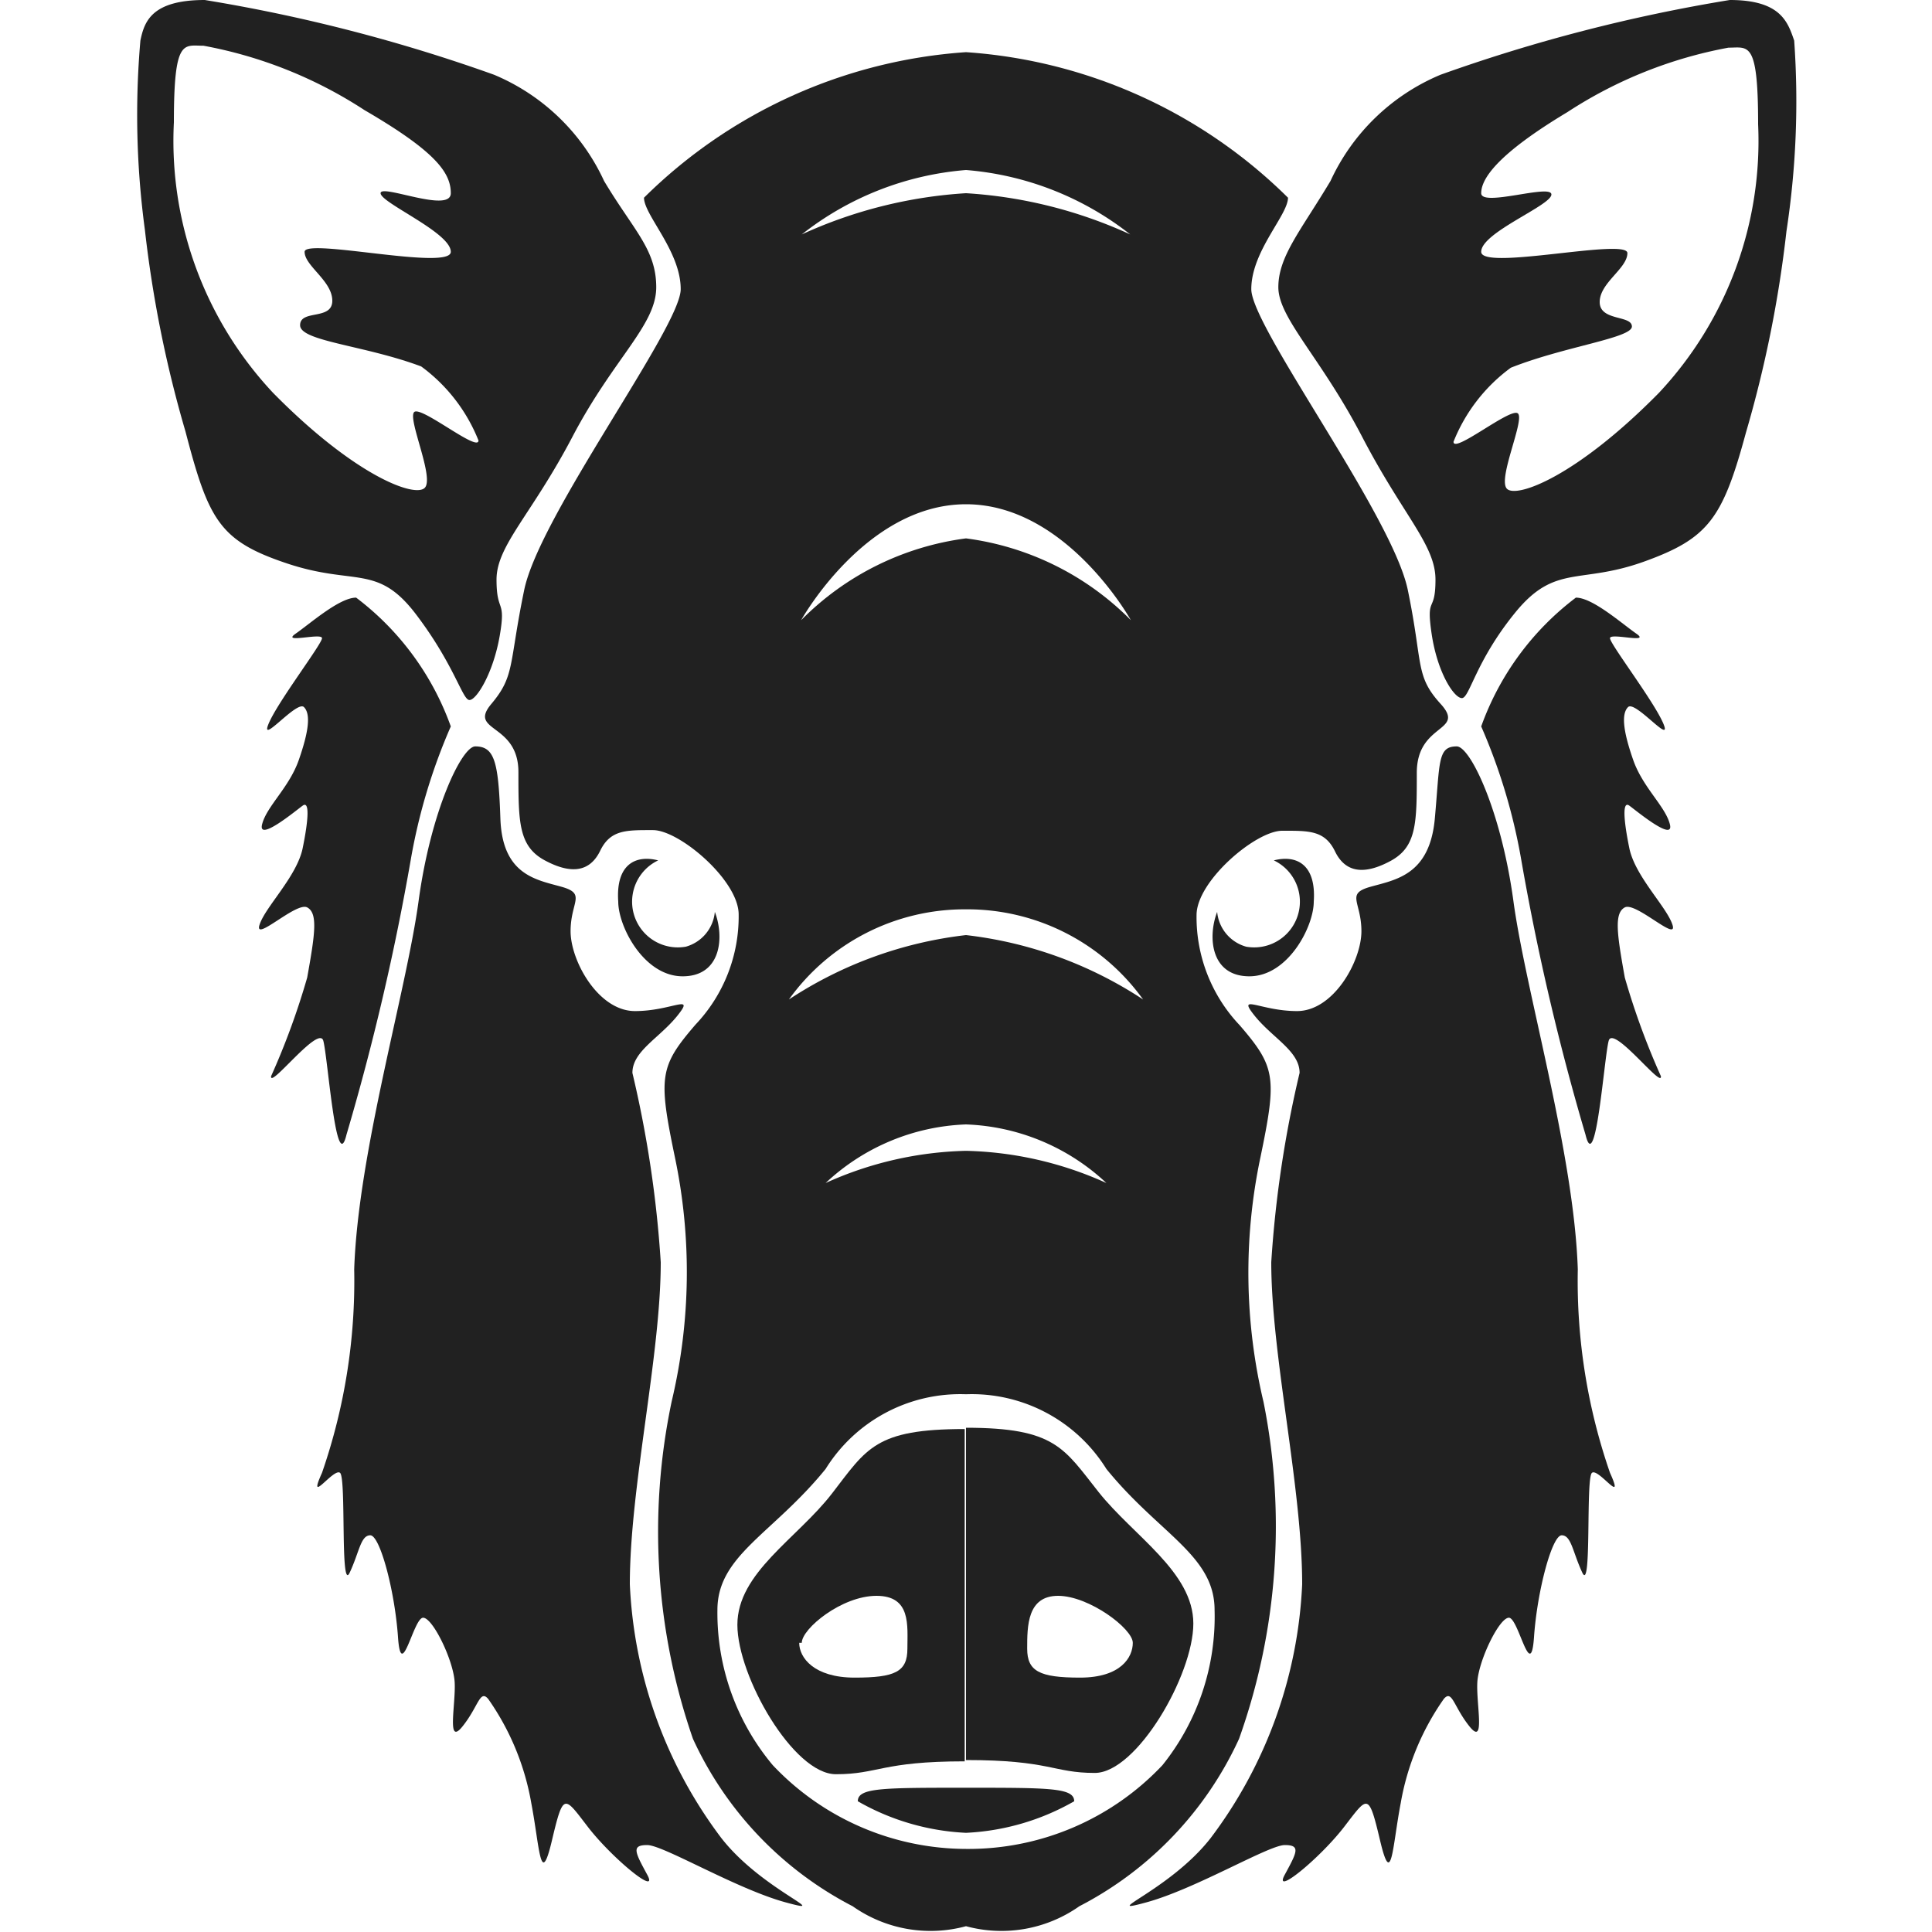 <svg xmlns="http://www.w3.org/2000/svg" viewBox="0 0 30 30"><path d="M15,.81a7.86,7.86,0,0,1,5,2.26c0,.27-.57.83-.57,1.42S21.62,8,21.86,9.16s.11,1.33.51,1.77S22,11.22,22,12s0,1.15-.41,1.37-.7.18-.86-.15-.41-.32-.82-.32-1.33.78-1.33,1.31a2.44,2.44,0,0,0,.67,1.71c.56.65.58.81.32,2.06a8.68,8.68,0,0,0,.05,3.79A9.82,9.82,0,0,1,19.24,27a5.51,5.51,0,0,1-2.48,2.6,2.1,2.1,0,0,1-1.76.31V28.71a4.14,4.14,0,0,0,3.05-1.3A3.68,3.68,0,0,0,18.86,25c0-.85-.86-1.18-1.68-2.19A2.46,2.46,0,0,0,15,21.65V17.87a5.57,5.57,0,0,1,2.18.5A3.36,3.36,0,0,0,15,17.46V14.52a6.3,6.3,0,0,1,2.75,1A3.36,3.36,0,0,0,15,14.12V8.36a4.4,4.4,0,0,1,2.56,1.27s-1-1.8-2.56-1.8V3a7.16,7.16,0,0,1,2.55.64,4.73,4.73,0,0,0-2.55-1Z" transform="translate(0)" fill="#212121"/><path d="M17.06,23.17c-.54-.68-.67-1-2.06-1v5.16c1.31,0,1.35.2,2,.2s1.53-1.52,1.53-2.32S17.6,23.85,17.06,23.17Zm-.29,2.88c-.63,0-.82-.1-.82-.45s0-.82.48-.82,1.16.51,1.16.73S17.41,26.05,16.77,26.05Z" transform="translate(0)" fill="#212121"/><path d="M15,27.76c1.3,0,1.68,0,1.68.21a3.73,3.73,0,0,1-1.68.49Z" transform="translate(0)" fill="#212121"/><path d="M19.78,13.36a.71.71,0,0,1-.43,1.34.62.62,0,0,1-.45-.54c-.15.39-.1,1,.5,1s1-.77,1-1.16C20.44,13.42,20.13,13.27,19.78,13.36Z" transform="translate(0)" fill="#212121"/><path d="M27.86.63c-.1-.29-.21-.63-1-.63a25.58,25.58,0,0,0-4.49,1.16,3.27,3.27,0,0,0-1.71,1.65c-.46.77-.81,1.17-.81,1.65s.66,1.09,1.3,2.32S22.29,8.46,22.29,9s-.15.23-.06.84.35,1,.47,1,.21-.57.83-1.33,1-.43,2-.79,1.22-.67,1.58-2a18.46,18.46,0,0,0,.63-3.13A13.34,13.34,0,0,0,27.86.63ZM25.76,6.1c-1.28,1.3-2.21,1.64-2.36,1.49s.28-1.07.17-1.17-1,.63-1,.44a2.63,2.63,0,0,1,.89-1.15c.83-.33,1.88-.46,1.88-.64s-.5-.08-.5-.38.43-.52.43-.76S23,4.21,23,3.91s1.09-.72,1.09-.89S23,3.22,23,3s.24-.6,1.34-1.26a6.83,6.83,0,0,1,2.5-1c.31,0,.46-.12.46,1.19A5.72,5.72,0,0,1,25.76,6.1Z" transform="translate(0)" fill="#212121"/><path d="M23,11.28a9,9,0,0,1,.62,2.06,38.27,38.27,0,0,0,1,4.28c.16.66.29-1.21.36-1.46s.84.76.81.55a11.49,11.49,0,0,1-.56-1.53c-.12-.67-.17-1,0-1.09s.83.55.74.27-.58-.75-.67-1.19-.11-.74,0-.66.7.57.63.29-.42-.57-.57-1-.19-.71-.08-.82.69.6.55.26S25,10,25,9.91s.64.09.41-.07-.68-.56-.94-.56A4.34,4.34,0,0,0,23,11.28Z" transform="translate(0)" fill="#212121"/><path d="M22.62,11.59c.21,0,.69,1,.88,2.4s.94,3.91,1,5.72a9.1,9.1,0,0,0,.5,3.16c.24.53-.18-.08-.28,0s0,1.87-.15,1.55-.17-.58-.32-.58-.38.86-.43,1.58-.24-.3-.39-.3-.47.66-.49,1,.13,1-.12.69-.27-.58-.4-.43A4,4,0,0,0,21.75,28c-.13.68-.14,1.34-.32.58s-.19-.69-.56-.21-1.11,1.09-.92.74.25-.46,0-.46-1.38.68-2.15.89.37-.19,1-1a7.06,7.06,0,0,0,1.42-3.94c0-1.51-.48-3.55-.48-5a17.5,17.5,0,0,1,.44-2.94c0-.34-.42-.54-.7-.89s.09-.07.66-.07,1-.78,1-1.24-.25-.58.14-.69.92-.18,1-1.06S22.32,11.59,22.62,11.59Z" transform="translate(0)" fill="#212121"/><path d="M15,.81a7.86,7.86,0,0,0-5,2.26c0,.27.57.83.57,1.42S8.38,8,8.14,9.16,8,10.49,7.63,10.93s.42.29.42,1.06,0,1.15.41,1.37.7.18.86-.15.41-.32.82-.32,1.33.78,1.33,1.31a2.44,2.44,0,0,1-.67,1.71c-.56.65-.58.81-.32,2.06a8.68,8.68,0,0,1-.05,3.79A9.82,9.82,0,0,0,10.76,27a5.51,5.51,0,0,0,2.48,2.6,2.1,2.1,0,0,0,1.76.31V28.71A4.14,4.14,0,0,1,12,27.41,3.68,3.68,0,0,1,11.14,25c0-.85.86-1.18,1.68-2.19A2.46,2.46,0,0,1,15,21.65V17.87a5.57,5.57,0,0,0-2.18.5A3.36,3.36,0,0,1,15,17.46V14.52a6.3,6.3,0,0,0-2.75,1A3.36,3.36,0,0,1,15,14.12V8.36a4.4,4.4,0,0,0-2.56,1.27s1-1.8,2.56-1.8V3a7.16,7.16,0,0,0-2.55.64,4.73,4.73,0,0,1,2.55-1Z" transform="translate(0)" fill="#212121"/><path d="M11.45,25.23c0,.8.87,2.32,1.53,2.32s.71-.2,2-.2V22.19c-1.39,0-1.52.3-2.06,1S11.45,24.42,11.45,25.23Zm1,.28c0-.22.62-.73,1.16-.73s.48.46.48.82-.19.45-.82.45S12.41,25.74,12.41,25.51Z" transform="translate(0)" fill="#212121"/><path d="M15,27.76c-1.3,0-1.68,0-1.68.21a3.73,3.73,0,0,0,1.68.49Z" transform="translate(0)" fill="#212121"/><path d="M10.22,13.36a.71.71,0,0,0,.43,1.34.62.62,0,0,0,.45-.54c.15.39.1,1-.5,1s-1-.77-1-1.16C9.56,13.42,9.87,13.27,10.22,13.36Z" transform="translate(0)" fill="#212121"/><path d="M2.25,3.57A18.46,18.46,0,0,0,2.88,6.7c.36,1.38.53,1.7,1.58,2.05s1.4,0,2,.79.72,1.33.83,1.33.37-.42.47-1S7.71,9.53,7.71,9s.54-1,1.18-2.22,1.3-1.73,1.3-2.32-.35-.88-.81-1.65A3.27,3.27,0,0,0,7.67,1.16,25.58,25.58,0,0,0,3.18,0c-.83,0-.94.34-1,.63A13.34,13.34,0,0,0,2.25,3.57ZM2.7,1.9C2.7.59,2.85.71,3.16.71a6.83,6.83,0,0,1,2.5,1C6.76,2.35,7,2.68,7,3S5.91,2.85,5.91,3,7,3.61,7,3.91s-2.27-.22-2.27,0,.43.45.43.76-.5.13-.5.38,1,.31,1.88.64a2.63,2.63,0,0,1,.89,1.15c0,.19-.9-.55-1-.44s.31,1,.17,1.17S5.52,7.4,4.24,6.1A5.72,5.72,0,0,1,2.7,1.9Z" transform="translate(0)" fill="#212121"/><path d="M7,11.28a9,9,0,0,0-.62,2.06,38.27,38.27,0,0,1-1,4.28c-.16.66-.29-1.21-.36-1.46s-.84.76-.81.55a11.49,11.49,0,0,0,.56-1.53c.12-.67.17-1,0-1.09s-.83.55-.74.27.58-.75.67-1.19.11-.74,0-.66-.7.57-.63.29.42-.57.57-1,.19-.71.08-.82-.69.6-.55.26S5,10,5,9.91s-.64.09-.41-.07.68-.56.94-.56A4.34,4.34,0,0,1,7,11.28Z" transform="translate(0)" fill="#212121"/><path d="M7.38,11.59c-.21,0-.69,1-.88,2.4s-.94,3.91-1,5.72A9.1,9.1,0,0,1,5,22.87c-.24.53.18-.08.28,0s0,1.87.15,1.55.17-.58.32-.58.38.86.43,1.58.24-.3.39-.3.47.66.49,1-.13,1,.12.69.27-.58.4-.43A4,4,0,0,1,8.25,28c.13.68.14,1.34.32.58s.19-.69.56-.21,1.11,1.09.92.74-.25-.46,0-.46,1.38.68,2.15.89-.37-.19-1-1a7.06,7.06,0,0,1-1.42-3.94c0-1.51.48-3.55.48-5a17.5,17.5,0,0,0-.44-2.94c0-.34.42-.54.7-.89s-.09-.07-.66-.07-1-.78-1-1.24.25-.58-.14-.69-.92-.18-.95-1.06S7.68,11.59,7.38,11.59Z" transform="translate(0)" fill="#212121"/><rect width="30" height="30" fill="none"/></svg>